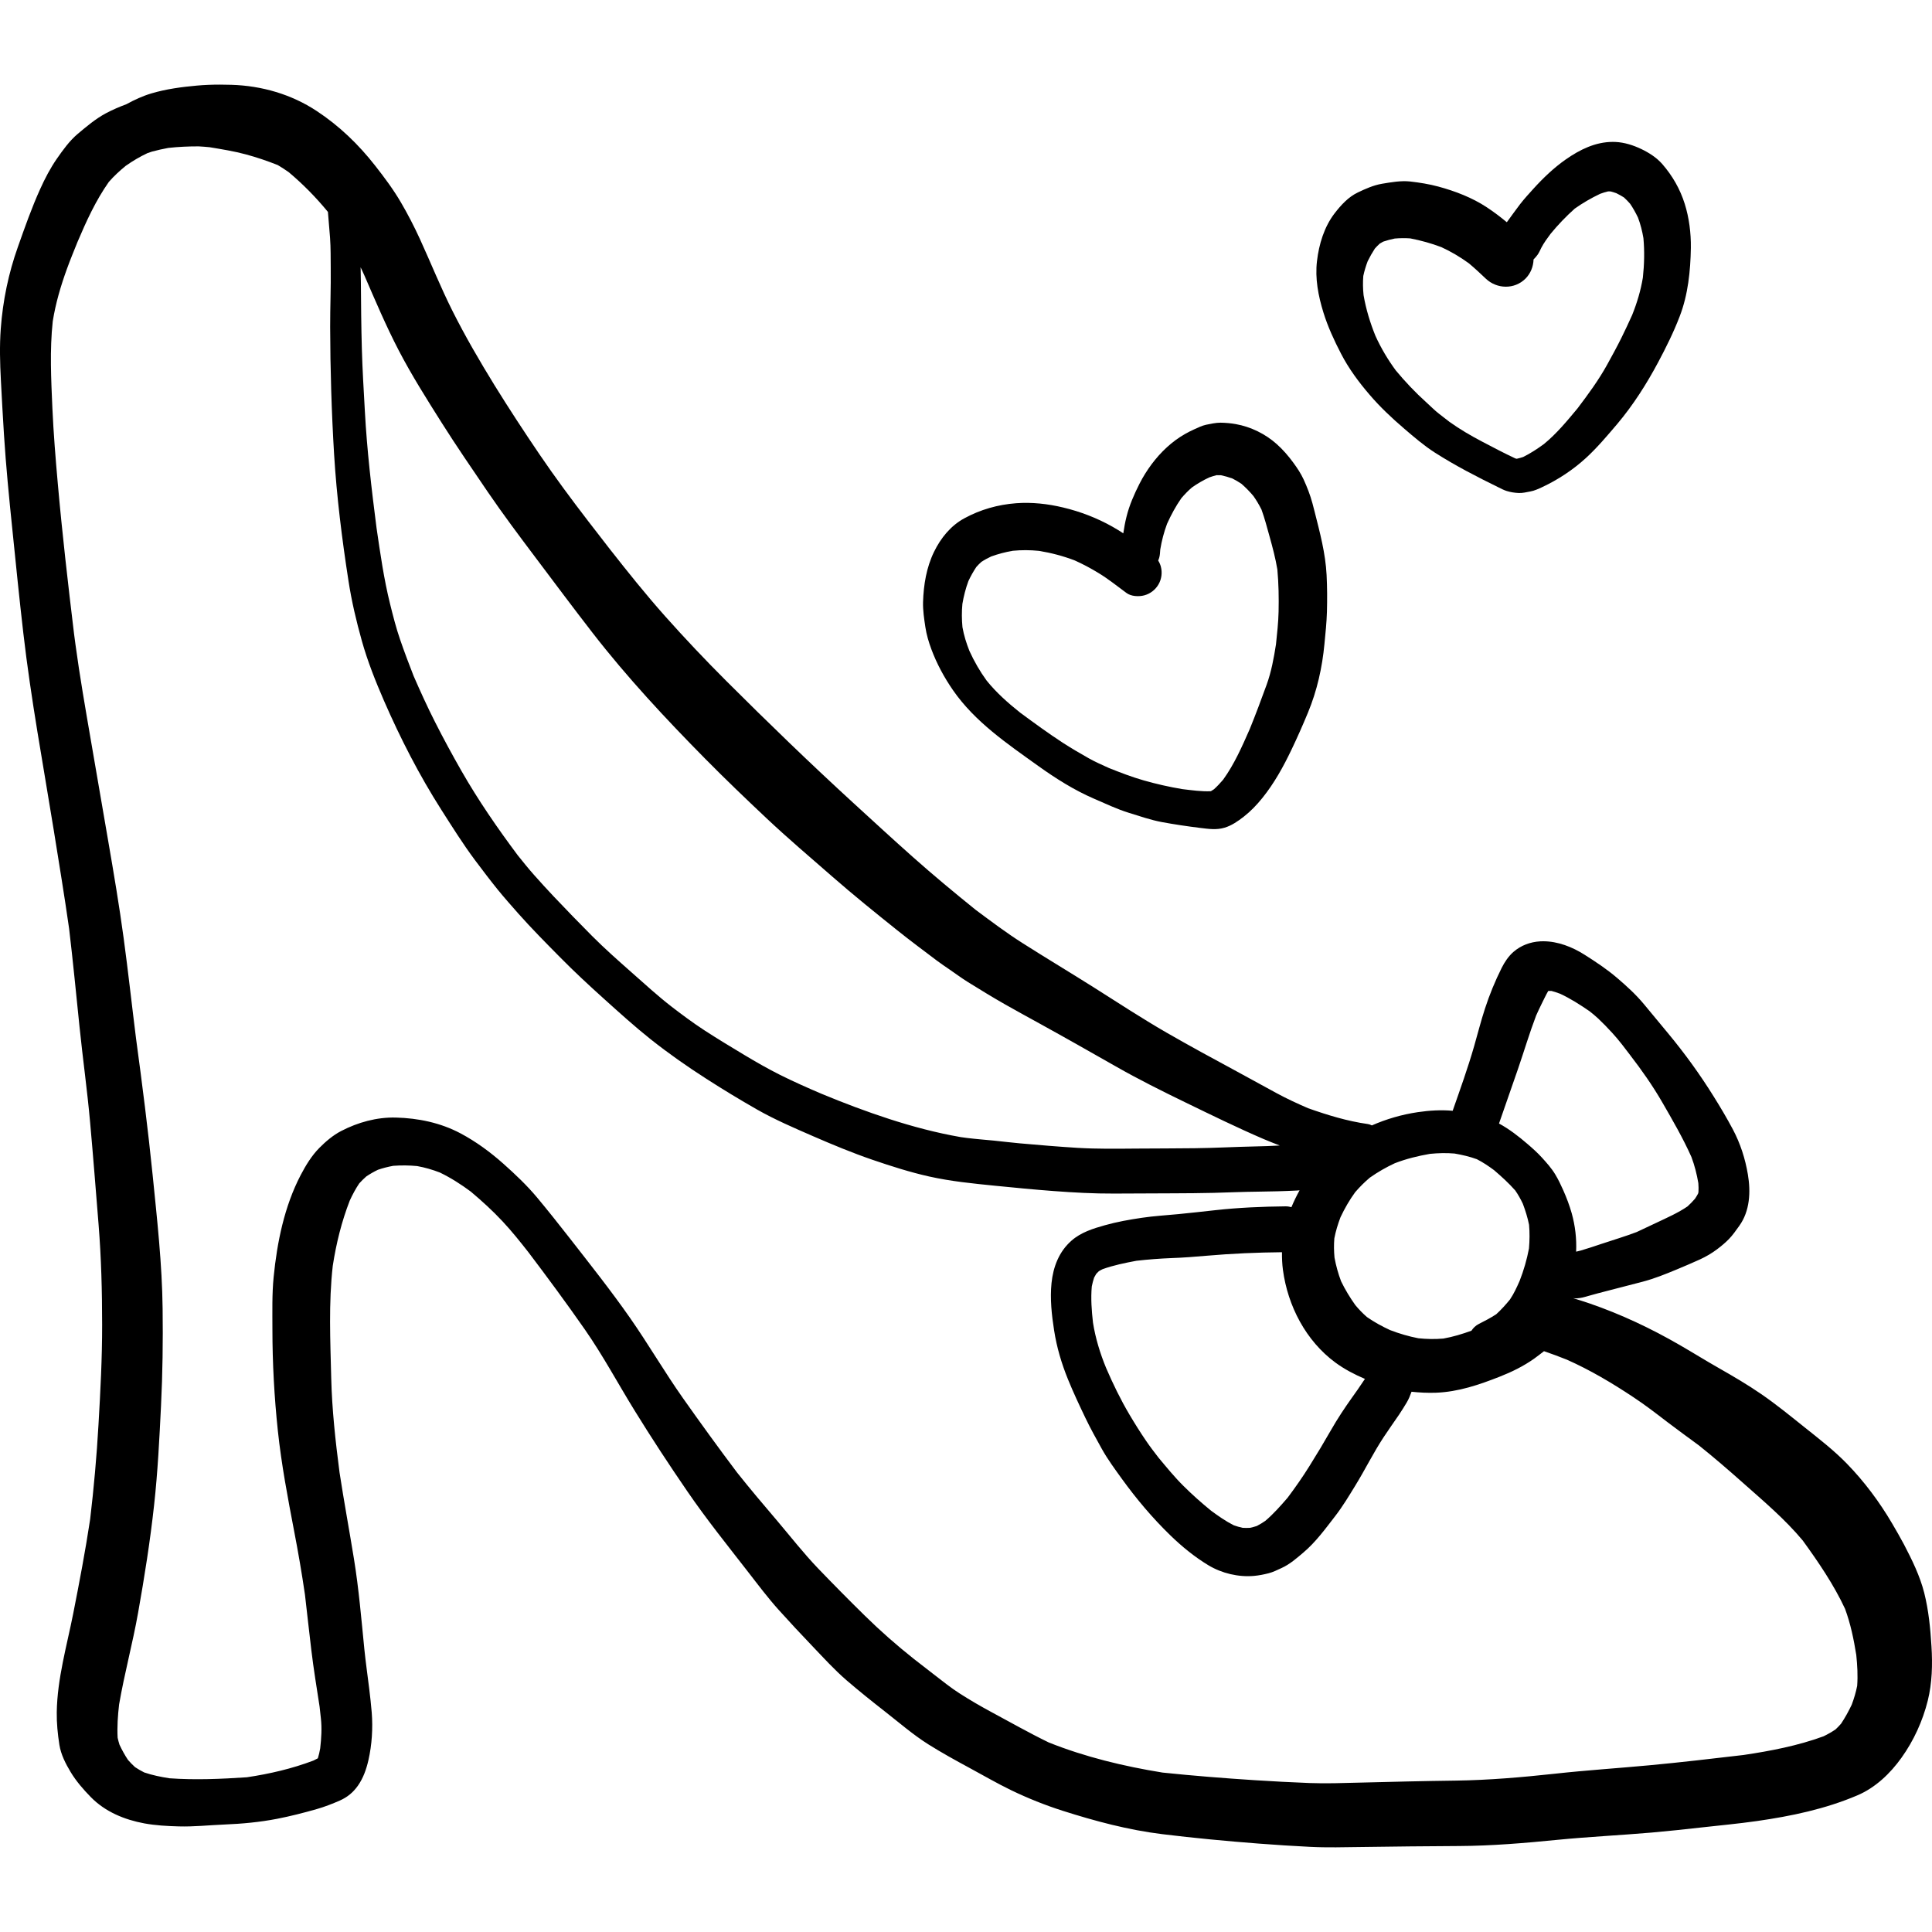 <?xml version="1.0" encoding="iso-8859-1"?>
<!-- Generator: Adobe Illustrator 19.0.0, SVG Export Plug-In . SVG Version: 6.00 Build 0)  -->
<svg version="1.1" id="Layer_1" xmlns="http://www.w3.org/2000/svg" xmlns:xlink="http://www.w3.org/1999/xlink" x="0px" y="0px"
	 viewBox="0 0 511.998 511.998" style="enable-background:new 0 0 511.998 511.998;" xml:space="preserve">
<g>
	<g>
		<path d="M511.859,436.299c-0.289-4.778-0.755-9.527-1.921-14.18c-1.14-4.489-3.239-8.758-5.368-12.833
			c-1.002-1.894-2.073-3.735-3.157-5.587c-3.322-5.655-7.357-11.077-11.929-15.771c-3.446-3.556-7.398-6.602-11.269-9.691
			c-3.761-3.007-7.522-6.081-11.501-8.812c-3.597-2.472-7.344-4.667-11.147-6.836c-3.486-1.976-6.891-4.104-10.363-6.108
			c-7.631-4.419-15.648-8.209-24.008-11.077c-1.43-0.493-2.875-0.932-4.316-1.381c0.33,0.031,0.661,0.07,0.998,0.049
			c1.139-0.068,2.058-0.342,3.129-0.658c1.592-0.467,3.212-0.865,4.819-1.291c3.185-0.824,6.356-1.633,9.54-2.47
			c3.074-0.81,6.024-2.004,8.963-3.226c2.046-0.865,4.104-1.716,6.135-2.65c1.675-0.769,3.226-1.675,4.681-2.786
			c1.085-0.824,2.06-1.633,3.005-2.595c1.031-1.057,1.895-2.32,2.76-3.515c2.841-3.939,3.074-9.031,2.292-13.643
			c-0.701-4.173-1.99-8.195-3.98-11.942c-1.593-2.993-3.309-5.889-5.106-8.758c-3.665-5.889-7.701-11.448-12.134-16.787
			c-2.114-2.526-4.2-5.079-6.301-7.605c-2.14-2.581-4.612-4.831-7.137-6.987c-2.677-2.292-5.643-4.255-8.607-6.135
			c-3.268-2.071-7.089-3.576-10.98-3.576c-0.26,0-0.521,0.007-0.783,0.021c-2.621,0.151-5.079,1.057-7.069,2.773
			c-1.344,1.167-2.347,2.677-3.144,4.255c-1.742,3.486-3.224,7.082-4.433,10.803c-1.07,3.281-1.921,6.643-2.869,9.951
			c-1.66,5.774-3.703,11.443-5.689,17.118c-3.119-0.275-6.133-0.089-9.261,0.37c-4.202,0.621-8.295,1.811-12.156,3.508
			c-0.346-0.178-0.703-0.309-1.061-0.36c-5.473-0.776-10.65-2.364-15.837-4.197c-2.832-1.228-5.619-2.507-8.335-3.984
			c-3.487-1.909-6.974-3.829-10.46-5.71c-6.274-3.391-12.532-6.781-18.71-10.337c-6.561-3.788-12.929-7.961-19.326-12.011
			c-6.245-3.939-12.574-7.727-18.79-11.681c-4.308-2.726-8.4-5.814-12.488-8.857c-5.611-4.53-11.146-9.117-16.543-13.914
			c-5.381-4.776-10.665-9.65-15.977-14.51c-11.448-10.487-22.594-21.276-33.575-32.244c-5.573-5.573-10.98-11.282-16.223-17.171
			c-5.098-5.74-9.896-11.725-14.626-17.766c0.014,0.019,0.029,0.037,0.042,0.056c0.198,0.255,0.394,0.509,0.59,0.765
			c-0.083-0.107-0.166-0.214-0.249-0.32c0.116,0.152,0.234,0.304,0.352,0.456c0.047,0.062,0.094,0.123,0.141,0.185
			c-0.222-0.285-0.442-0.572-0.662-0.859c-0.007-0.01-0.015-0.019-0.022-0.029c0.104,0.135,0.207,0.272,0.309,0.409
			c-0.37-0.482-0.74-0.962-1.11-1.443c-0.078-0.1-0.156-0.2-0.235-0.301c0.048,0.06,0.096,0.122,0.144,0.182
			c-0.78-1.01-1.56-2.017-2.339-3.023c0.453,0.576,0.892,1.152,1.345,1.73c-1.308-1.703-2.624-3.394-3.943-5.087
			c-4.489-5.845-8.868-11.734-13.01-17.837c-4.091-6.026-8.098-12.147-11.928-18.338c-3.952-6.424-7.742-12.93-11.118-19.656
			c-3.13-6.232-5.725-12.711-8.621-19.038c-1.523-3.322-3.185-6.547-5.024-9.691c-2.004-3.431-4.378-6.616-6.822-9.732
			c-4.392-5.628-9.553-10.597-15.524-14.522c-6.711-4.434-14.577-6.685-22.566-6.932c-1.011-0.031-2.031-0.051-3.053-0.051
			c-2.046,0-4.102,0.074-6.115,0.257c-4.077,0.371-8.139,0.906-12.065,2.073c-2.339,0.699-4.519,1.711-6.621,2.863
			c-1.88,0.699-3.727,1.493-5.488,2.431c-2.677,1.441-5.079,3.472-7.398,5.421c-2.21,1.867-3.911,4.255-5.559,6.616
			c-1.73,2.511-3.144,5.216-4.392,7.988c-2.265,4.983-4.077,10.171-5.903,15.318C2.247,72.426,0.75,79.687,0.201,87.141
			c-0.33,4.462-0.207,9.045,0.027,13.506c0.248,4.846,0.521,9.691,0.824,14.522c0.535,8.4,1.359,16.801,2.224,25.174
			c0.933,9.128,1.839,18.243,2.897,27.356c2.017,17.542,5.27,34.947,8.084,52.379c1.386,8.667,2.822,17.325,4.058,26.014
			c1.026,8.637,1.861,17.289,2.751,25.94c0.865,8.469,2.058,16.91,2.814,25.394c0.81,8.99,1.511,18.009,2.238,27.013
			c0.713,8.867,0.947,17.734,0.947,26.63c0.014,8.799-0.453,17.611-0.961,26.382c-0.478,8.43-1.226,16.809-2.218,25.187
			c-1.259,8.331-2.838,16.615-4.467,24.886c-1.715,8.675-4.241,17.308-4.378,26.218c-0.041,2.923,0.248,5.778,0.701,8.674
			c0.398,2.526,1.66,5.01,2.964,7.164c1.455,2.429,3.391,4.653,5.368,6.672c3.802,3.884,8.908,5.985,14.166,6.959
			c3.005,0.549,6.053,0.713,9.086,0.797c4.022,0.123,8.099-0.33,12.12-0.494c4.694-0.192,9.347-0.617,13.959-1.51
			c3.541-0.686,7.014-1.579,10.487-2.566c2.113-0.604,4.159-1.4,6.163-2.279c2.004-0.892,3.501-2.128,4.776-3.911
			c1.441-2.046,2.238-4.351,2.8-6.768c0.933-4.118,1.208-8.455,0.879-12.655c-0.166-2.128-0.426-4.227-0.673-6.356
			c-0.426-3.46-0.92-6.904-1.277-10.364c-0.797-8.002-1.468-16.031-2.759-23.979c-1.241-7.642-2.647-15.257-3.822-22.913
			c-1.08-8.302-1.998-16.63-2.203-25.005c-0.24-9.887-0.712-19.928,0.411-29.773c0.907-5.892,2.348-11.745,4.515-17.302
			c0.734-1.582,1.53-3.085,2.502-4.529c0.59-0.647,1.2-1.252,1.856-1.831c0.992-0.673,2.015-1.255,3.096-1.774
			c1.333-0.457,2.67-0.795,4.051-1.046c2.13-0.161,4.217-0.134,6.332,0.063c2.077,0.374,4.054,0.951,6.03,1.713
			c2.933,1.421,5.607,3.134,8.202,5.064c2.949,2.487,5.766,5.045,8.398,7.865c2.424,2.588,4.634,5.358,6.822,8.143
			c5.127,6.768,10.171,13.602,15.028,20.572c4.804,6.904,8.771,14.344,13.192,21.496c4.448,7.219,9.127,14.344,13.932,21.344
			c5.092,7.44,10.734,14.44,16.252,21.551c2.595,3.349,5.147,6.74,7.975,9.884c2.91,3.224,5.862,6.41,8.867,9.539
			c2.951,3.089,5.862,6.301,9.1,9.101c3.322,2.855,6.713,5.573,10.158,8.263c3.761,2.937,7.467,6.163,11.517,8.716
			c3.542,2.224,7.18,4.228,10.858,6.217c3.692,1.991,7.33,4.118,11.105,5.944c4.419,2.128,8.935,3.939,13.616,5.436
			c8.662,2.759,17.377,5.092,26.423,6.205c8.482,1.043,17.022,1.839,25.544,2.498c4.544,0.357,9.074,0.631,13.617,0.865
			c4.556,0.233,9.127,0.096,13.684,0.041c8.566-0.123,17.144-0.22,25.724-0.26c8.784-0.041,17.486-0.783,26.23-1.648
			c8.291-0.81,16.609-1.208,24.898-1.921c4.379-0.385,8.745-0.851,13.11-1.345c4.913-0.549,9.855-1.002,14.755-1.702
			c9.115-1.304,18.132-3.185,26.63-6.809c4.79-2.031,8.73-5.807,11.708-9.98c3.239-4.516,5.615-9.746,6.959-15.127
			C512.037,446.017,512.159,441.076,511.859,436.299z M402.283,283.278c1.62-4.713,3.029-9.476,4.804-14.147
			c0.461-1.011,0.917-2.016,1.415-3.011c0.59-1.169,1.14-2.379,1.8-3.517c0.287-0.007,0.575-0.004,0.861,0.005
			c0.783,0.218,1.541,0.467,2.291,0.747c2.755,1.284,5.294,2.911,7.804,4.638c0.776,0.616,1.549,1.241,2.275,1.928
			c1.289,1.222,2.511,2.47,3.706,3.788c1.823,1.972,3.445,4.167,5.076,6.305c-0.122-0.157-0.245-0.313-0.368-0.471
			c3.088,3.993,6.024,8.181,8.565,12.573c2.73,4.731,5.498,9.497,7.728,14.489c0.849,2.255,1.432,4.564,1.834,6.933
			c0.067,0.812,0.079,1.59,0.031,2.384c-0.031,0.135-0.067,0.271-0.103,0.405c-0.253,0.469-0.526,0.918-0.82,1.359
			c-0.624,0.72-1.278,1.391-1.979,2.031c-2.53,1.726-5.357,2.955-8.121,4.27c-1.781,0.842-3.561,1.694-5.351,2.518
			c-3.103,1.176-6.265,2.113-9.419,3.164c-1.785,0.59-3.568,1.208-5.381,1.73c-0.411,0.114-0.827,0.211-1.245,0.304
			c0.159-3.428-0.246-6.885-1.171-10.186c-0.59-2.086-1.359-4.104-2.238-6.094c-0.646-1.441-1.304-2.841-2.128-4.2
			c-0.961-1.605-2.238-3.033-3.501-4.419c-1.167-1.291-2.498-2.484-3.829-3.623c-2.357-2.027-4.83-3.951-7.568-5.436
			C398.931,292.927,400.624,288.108,402.283,283.278z M353.615,328.158c0.375-1.919,0.931-3.744,1.622-5.563
			c1.109-2.357,2.37-4.555,3.899-6.654c1.211-1.4,2.476-2.663,3.88-3.853c2.103-1.478,4.277-2.728,6.61-3.817
			c3.036-1.176,6.111-1.924,9.309-2.485c2.195-0.215,4.333-0.279,6.534-0.089c2.01,0.348,3.998,0.805,5.914,1.504
			c1.63,0.829,3.107,1.828,4.567,2.91c1.98,1.696,3.877,3.421,5.602,5.372c0.777,1.12,1.426,2.28,2.01,3.513
			c0.69,1.831,1.259,3.651,1.649,5.573c0.189,2.113,0.16,4.18-0.023,6.305c-0.558,2.949-1.393,5.81-2.485,8.602
			c-0.758,1.712-1.507,3.361-2.562,4.921c-1.128,1.373-2.302,2.684-3.621,3.883c-1.49,0.987-3.056,1.783-4.655,2.6
			c-0.795,0.406-1.441,1.028-1.921,1.768c-2.422,0.879-4.867,1.623-7.434,2.082c-2.227,0.197-4.414,0.148-6.625-0.077
			c-2.581-0.501-5.057-1.228-7.503-2.168c-2.14-0.99-4.192-2.104-6.13-3.456c-1.125-0.979-2.134-2.028-3.083-3.168
			c-1.429-2.013-2.704-4.104-3.776-6.328c-0.771-2.042-1.338-4.108-1.737-6.256C353.497,331.559,353.471,329.874,353.615,328.158z
			 M353.897,361.096c2.424,1.781,5.076,3.152,7.823,4.329c-0.161,0.235-0.324,0.467-0.484,0.706c-0.935,1.414-1.895,2.8-2.882,4.159
			c-2.004,2.814-3.899,5.669-5.615,8.675c-1.853,3.239-3.775,6.451-5.764,9.621c-1.789,2.873-3.721,5.621-5.744,8.325
			c-1.875,2.172-3.732,4.277-5.914,6.134c-0.727,0.501-1.473,0.953-2.257,1.358c-0.587,0.192-1.173,0.349-1.779,0.484
			c-0.657,0.04-1.306,0.038-1.967,0c-0.803-0.171-1.578-0.397-2.35-0.673c-2.139-1.08-4.07-2.432-5.985-3.842
			c-2.57-2.091-5.008-4.26-7.362-6.601c-2.354-2.327-4.448-4.912-6.569-7.444c-1.13-1.463-2.26-2.925-3.3-4.457
			c-1.566-2.292-3.02-4.612-4.434-7c-2.333-3.943-4.373-8.144-6.186-12.354c-1.599-3.889-2.807-7.841-3.471-11.985
			c-0.364-3.185-0.606-6.421-0.322-9.609c0.159-0.802,0.364-1.579,0.621-2.357c0.175-0.339,0.361-0.665,0.564-0.988
			c0.22-0.241,0.446-0.469,0.686-0.694c0.324-0.2,0.654-0.378,0.995-0.542c2.911-1.048,5.933-1.651,8.972-2.227
			c3.089-0.349,6.171-0.586,9.287-0.71c3.157-0.109,6.301-0.357,9.443-0.631c6.599-0.576,13.201-0.859,19.836-0.922
			c-0.019,1.56,0.042,3.123,0.252,4.687C341.269,346.08,346.061,355.33,353.897,361.096z M96.55,72.956
			c2.905,6.711,5.76,13.45,9.137,19.943c3.432,6.588,7.426,12.903,11.378,19.161c3.899,6.163,8.031,12.189,12.134,18.214
			c4.063,5.957,8.387,11.722,12.724,17.488c4.997,6.643,9.966,13.301,15.058,19.876c9.197,11.872,19.464,22.867,30.005,33.546
			c5.244,5.311,10.638,10.474,16.074,15.594c5.697,5.368,11.694,10.446,17.583,15.594c5.545,4.846,11.269,9.458,17.007,14.057
			c3.513,2.814,7.137,5.504,10.734,8.222c1.072,0.81,2.197,1.537,3.294,2.306c1.593,1.084,3.144,2.251,4.776,3.267
			c3.281,2.031,6.561,4.05,9.911,5.957c3.087,1.757,6.204,3.445,9.306,5.161c6.699,3.692,13.342,7.467,19.987,11.242
			c6.039,3.446,12.286,6.561,18.544,9.595c6.821,3.308,13.645,6.657,20.604,9.65c1.434,0.613,2.884,1.17,4.33,1.741
			c-2.236,0.129-4.475,0.203-6.714,0.248c-5.257,0.109-10.515,0.412-15.784,0.467c-5.135,0.055-10.268,0.068-15.402,0.096
			c-5.243,0.041-10.486,0.123-15.715-0.193c-5.094-0.315-10.185-0.742-15.264-1.195c-2.306-0.205-4.611-0.494-6.904-0.727
			c-2.35-0.229-4.7-0.4-7.037-0.695c0.341,0.045,0.68,0.092,1.026,0.145c-0.915-0.124-1.828-0.248-2.742-0.372
			c-0.026-0.005-0.052-0.01-0.077-0.014c-0.223-0.029-0.446-0.057-0.671-0.088c0.215,0.029,0.431,0.056,0.646,0.083
			c-6.372-1.111-12.688-2.792-18.843-4.783c-6.065-1.967-12.02-4.221-17.902-6.662c-3.74-1.588-7.427-3.23-11.073-5.046
			c-3.171-1.593-6.287-3.376-9.334-5.202c-3.597-2.156-7.18-4.323-10.693-6.602c-3.074-2.002-5.996-4.191-8.905-6.424
			c0.085,0.064,0.171,0.129,0.257,0.193c-3.679-2.841-7.123-6.012-10.597-9.074c-3.569-3.157-7.152-6.313-10.515-9.691
			c-3.473-3.487-6.904-7.028-10.294-10.611c-1.715-1.812-3.39-3.665-5.051-5.532c-1.515-1.698-2.922-3.468-4.344-5.232
			c-5.359-7.171-10.471-14.578-14.927-22.372c-2.443-4.282-4.804-8.621-7.028-13.026c-2.013-3.962-3.843-8.01-5.626-12.086
			c-1.262-3.215-2.474-6.432-3.598-9.698c-1.057-3.062-1.853-6.217-2.636-9.361c-1.657-6.643-2.615-13.459-3.606-20.225
			c-1.321-10.281-2.535-20.575-3.092-30.934c-0.302-5.491-0.646-10.995-0.797-16.5c-0.164-5.889-0.219-11.763-0.26-17.652
			c-0.007-1.322-0.038-2.641-0.066-3.961C95.896,71.549,96.242,72.242,96.55,72.956z M253.512,301.197
			c-0.041-0.005-0.083-0.011-0.125-0.016c0.022,0.003,0.044,0.005,0.064,0.008C253.471,301.192,253.492,301.193,253.512,301.197z
			 M492.168,446.772c-0.345,1.716-0.833,3.364-1.448,4.999c-0.828,1.744-1.75,3.42-2.823,5.028c-0.463,0.53-0.944,1.033-1.462,1.515
			c-1.017,0.684-2.071,1.284-3.176,1.82c-6.814,2.504-14.063,3.894-21.231,4.958c-8.289,0.97-16.565,1.946-24.868,2.719
			c-8.373,0.783-16.746,1.318-25.091,2.238c-8.758,0.947-17.46,1.703-26.273,1.826c-8.511,0.109-17.007,0.315-25.517,0.535
			c-4.393,0.109-8.812,0.274-13.204,0.109c-4.873-0.192-9.72-0.439-14.592-0.755c-8.129-0.526-16.274-1.167-24.392-2.016
			c-10.253-1.659-20.497-4.117-30.158-7.98c-5.232-2.537-10.277-5.415-15.398-8.164c-2.773-1.496-5.477-3.075-8.14-4.776
			c-2.331-1.477-4.503-3.233-6.701-4.925c-1.839-1.436-3.688-2.867-5.534-4.296c-4.534-3.599-8.838-7.377-12.967-11.436
			c-4.2-4.118-8.332-8.305-12.409-12.546c-3.816-3.981-7.219-8.346-10.775-12.546c-3.623-4.248-7.222-8.497-10.69-12.865
			c-4.882-6.476-9.64-13.052-14.319-19.68c-4.901-6.946-9.169-14.315-14.042-21.29c-5.065-7.247-10.57-14.18-16.005-21.153
			c-2.841-3.638-5.696-7.234-8.647-10.775c-2.691-3.212-5.752-6.108-8.881-8.896c-3.486-3.103-7.275-5.889-11.406-8.084
			c-5.284-2.8-11.173-4.022-17.117-4.173c-5.065-0.123-10.021,1.25-14.495,3.569c-2.128,1.098-4.091,2.773-5.764,4.461
			c-2.058,2.072-3.624,4.667-4.969,7.234c-4.31,8.263-6.245,17.789-7.152,26.972c-0.453,4.571-0.328,9.224-0.328,13.823
			c0,9.005,0.494,17.995,1.441,26.944c0.947,8.935,2.636,17.804,4.323,26.63c1.077,5.585,2.036,11.158,2.858,16.786
			c0.568,4.901,1.102,9.788,1.686,14.675c0.601,5.025,1.427,10.028,2.194,15.026c0.111,1.009,0.222,2.016,0.333,3.023
			c0.304,2.655,0.13,5.369-0.174,8.032c-0.161,0.905-0.349,1.766-0.617,2.624c-0.38,0.212-0.769,0.408-1.166,0.599
			c-5.696,2.158-11.63,3.532-17.649,4.43c-6.806,0.452-13.687,0.754-20.496,0.267c-2.281-0.357-4.503-0.798-6.703-1.546
			c-0.842-0.42-1.64-0.88-2.427-1.401c-0.673-0.612-1.292-1.245-1.885-1.93c-0.857-1.288-1.586-2.622-2.24-4.013
			c-0.197-0.62-0.363-1.23-0.498-1.857c-0.159-2.941,0.052-5.875,0.387-8.801c1.403-8.176,3.595-16.183,5.042-24.35
			c1.689-9.486,3.198-18.984,4.241-28.565c0.961-8.716,1.4-17.474,1.826-26.23c0.426-8.58,0.535-17.158,0.426-25.751
			c-0.137-11.833-1.455-23.582-2.636-35.345c-1.225-12.098-2.765-24.146-4.401-36.204c-1.117-8.857-2.082-17.752-3.285-26.608
			c-1.167-8.647-2.622-17.226-4.104-25.82c-1.523-8.881-3.048-17.748-4.585-26.628c-1.455-8.456-2.937-16.925-4.091-25.449
			c-0.123-0.948-0.252-1.902-0.378-2.854c-1.597-13.242-3.127-26.511-4.303-39.806c-0.59-6.616-1.126-13.246-1.427-19.889
			c-0.334-7.691-0.732-15.396,0.093-23.063c0.769-4.8,2.114-9.372,3.777-13.943c0.866-2.384,1.834-4.73,2.782-7.085
			c2.355-5.539,4.815-10.944,8.295-15.9c1.369-1.575,2.88-2.963,4.489-4.277c1.845-1.296,3.727-2.414,5.758-3.368
			c0.4-0.148,0.802-0.267,1.202-0.406c1.417-0.375,2.844-0.708,4.314-0.973c2.68-0.296,5.357-0.417,8.034-0.411
			c0.972,0.071,1.942,0.112,2.919,0.226c3.228,0.536,6.487,1.05,9.659,1.913c2.886,0.781,5.648,1.729,8.399,2.817
			c0.976,0.591,1.942,1.198,2.881,1.863c3.792,3.171,7.271,6.727,10.414,10.549c0.204,2.295,0.382,4.592,0.564,6.887
			c0.193,2.663,0.151,5.339,0.178,8.016c0.068,5.202-0.164,10.404-0.151,15.606c0.029,11.257,0.371,22.497,1.044,33.726
			c0.686,11.229,2.086,22.442,3.816,33.56c0.824,5.381,2.073,10.652,3.541,15.895c1.523,5.436,3.624,10.693,5.862,15.854
			c4.337,9.951,9.334,19.697,15.168,28.852c2.896,4.53,5.764,9.127,8.977,13.424c1.963,2.622,3.939,5.229,5.998,7.783
			c1.757,2.155,3.597,4.227,5.436,6.315c3.501,3.939,7.234,7.715,10.94,11.462c3.857,3.926,7.893,7.66,11.983,11.339
			c3.966,3.569,7.934,7.164,12.106,10.487c4.735,3.761,9.65,7.207,14.742,10.472c4.433,2.855,8.949,5.588,13.534,8.209
			c4.763,2.704,9.814,4.873,14.824,7.055c5.175,2.251,10.404,4.419,15.758,6.258c4.901,1.675,9.911,3.28,14.99,4.419
			c5.778,1.291,11.626,1.867,17.515,2.457c5.147,0.508,10.281,1.015,15.442,1.4c5.366,0.398,10.693,0.701,16.073,0.673
			c5.272-0.027,10.556-0.041,15.84-0.068c3.528-0.027,7.069-0.027,10.597-0.123c3.884-0.109,7.769-0.275,11.666-0.315
			c3.473-0.041,6.946-0.123,10.419-0.302c0.211-0.012,0.42-0.041,0.631-0.055c-0.799,1.459-1.53,2.945-2.158,4.467
			c-0.479-0.129-0.972-0.218-1.486-0.218c-0.016,0-0.031,0-0.048,0c-6.217,0.068-12.45,0.33-18.64,1.016
			c-3.253,0.357-6.506,0.728-9.773,1.043c-3.226,0.316-6.467,0.494-9.691,0.974c-3.337,0.494-6.602,1.07-9.855,1.99
			c-3.103,0.865-6.328,1.894-8.785,4.063c-3.308,2.896-4.86,6.945-5.299,11.241c-0.426,4.145,0.041,8.455,0.687,12.559
			c0.701,4.488,1.964,8.756,3.679,12.971c1.412,3.473,3.005,6.85,4.626,10.24c1.332,2.786,2.841,5.476,4.337,8.181
			c1.537,2.759,3.446,5.339,5.284,7.893c3.87,5.353,8.099,10.377,12.848,14.989c3.048,2.966,6.493,5.779,10.117,7.961
			c3.569,2.14,7.961,3.185,12.094,2.814c1.317-0.123,2.58-0.371,3.855-0.699c1.208-0.302,2.333-0.892,3.46-1.4
			c2.127-0.961,3.98-2.581,5.737-4.077c3.293-2.773,5.874-6.342,8.496-9.732c1.949-2.526,3.61-5.299,5.284-8.029
			c2.595-4.214,4.776-8.675,7.496-12.807c1.344-2.031,2.744-4.009,4.118-6.012c0.699-1.043,1.358-2.113,2.004-3.185
			c0.546-0.907,0.925-1.882,1.282-2.863c2.161,0.233,4.337,0.335,6.48,0.259c5.929-0.219,11.447-2.113,16.896-4.255
			c3.213-1.262,6.26-2.759,9.087-4.749c0.888-0.621,1.752-1.332,2.639-2.002c2.038,0.694,4.054,1.444,6.061,2.246
			c6.197,2.755,11.968,6.182,17.629,9.943c3.103,2.045,6.067,4.337,9.018,6.602c2.758,2.094,5.562,4.129,8.35,6.18
			c3.966,3.168,7.787,6.472,11.596,9.852c5.54,4.92,11.164,9.646,15.926,15.354c4.162,5.745,8.206,11.671,11.205,18.099
			c1.466,3.991,2.303,8.05,2.973,12.221C492.211,441.32,492.371,444.024,492.168,446.772z"/>
	</g>
</g>
<g>
	<g>
		<path d="M161.319,145.141c0.079,0.104,0.159,0.207,0.237,0.311c0.015,0.019,0.03,0.037,0.045,0.056
			C161.508,145.386,161.414,145.265,161.319,145.141z"/>
	</g>
</g>
<g>
	<g>
		<path d="M161.987,146.01c-0.114-0.148-0.227-0.296-0.342-0.445c-0.026-0.033-0.052-0.067-0.078-0.101
			c0.031,0.041,0.063,0.083,0.094,0.125c-0.252-0.328-0.506-0.654-0.761-0.979c0.03,0.04,0.06,0.079,0.092,0.119
			c0.268,0.344,0.535,0.688,0.801,1.032c-0.001-0.003-0.004-0.005-0.004-0.005c0.008,0.01,0.018,0.022,0.027,0.034
			C161.874,145.864,161.93,145.937,161.987,146.01z"/>
	</g>
</g>
<g>
	<g>
		<path d="M161.54,145.43c0.005,0.007,0.011,0.014,0.018,0.023c0.004,0.003,0.007,0.007,0.01,0.011
			C161.558,145.453,161.548,145.441,161.54,145.43z"/>
	</g>
</g>
<g>
	<g>
		<path d="M254.495,301.323c0.008,0.001,0.016,0.003,0.025,0.004c0.148,0.019,0.297,0.038,0.446,0.057
			C254.809,301.366,254.653,301.345,254.495,301.323z"/>
	</g>
</g>
<g>
	<g>
		<path d="M351.561,152.372c-0.289-5.737-1.785-11.269-3.185-16.814c-0.193-0.728-0.371-1.441-0.563-2.168
			c-0.591-2.197-1.4-4.27-2.347-6.342c-0.713-1.551-1.661-2.978-2.663-4.351c-1.332-1.826-2.771-3.501-4.46-5.01
			c-3.034-2.704-6.865-4.585-10.872-5.298c-1.318-0.234-2.636-0.344-3.966-0.371c-0.027,0-0.055,0-0.082,0
			c-1.265,0-2.566,0.308-3.802,0.549c-1.057,0.22-2.253,0.81-3.198,1.236c-0.824,0.371-1.593,0.769-2.374,1.208
			c-3.487,1.976-6.479,4.831-8.867,8.029c-1.207,1.633-2.277,3.335-3.198,5.147c-1.399,2.759-2.704,5.723-3.445,8.744
			c-0.37,1.453-0.631,2.925-0.851,4.404c-0.933-0.608-1.882-1.193-2.855-1.741c-4.104-2.32-8.539-4.021-13.11-5.106
			c-4.063-0.974-8.303-1.441-12.462-1.125c-4.819,0.371-9.431,1.675-13.671,3.98c-3.638,1.964-6.273,5.244-8.058,8.896
			c-2.017,4.159-2.773,8.73-2.91,13.329c-0.056,2.224,0.287,4.448,0.617,6.643c0.3,1.986,0.876,3.921,1.577,5.815
			c1.427,3.857,3.419,7.523,5.752,10.899c5.819,8.4,14.399,14.194,22.592,20.067c4.598,3.294,9.512,6.397,14.715,8.648
			c3.06,1.318,6.123,2.786,9.321,3.775c2.855,0.879,5.751,1.894,8.701,2.444c3.391,0.631,6.766,1.125,10.199,1.551
			c2.195,0.26,4.269,0.59,6.451-0.068c1.894-0.576,3.542-1.73,5.079-2.923c1.853-1.455,3.431-3.103,4.9-4.928
			c3.157-3.899,5.615-8.373,7.769-12.889c1.538-3.212,2.966-6.451,4.323-9.732c2.417-5.819,3.79-11.956,4.379-18.228
			c0.274-2.828,0.576-5.669,0.658-8.51C351.739,158.864,351.725,155.638,351.561,152.372z M338.837,162.127
			c-0.064,2.874-0.398,5.759-0.688,8.611c-0.563,3.623-1.232,7.277-2.481,10.728c-1.437,3.935-2.885,7.842-4.462,11.716
			c-2.049,4.648-4.076,9.301-7.06,13.435c-0.758,0.898-1.549,1.737-2.42,2.533c-0.272,0.189-0.549,0.364-0.833,0.528
			c-2.489,0.116-5.08-0.263-7.549-0.553c-3.471-0.579-6.841-1.34-10.236-2.307c-3.16-0.901-6.213-2.083-9.26-3.298
			c-1.798-0.821-3.614-1.608-5.332-2.577c-2.318-1.304-4.585-2.636-6.821-4.077c-3.868-2.515-7.581-5.238-11.302-7.977
			c-3.241-2.574-6.32-5.3-8.923-8.523c-1.796-2.469-3.291-5.073-4.56-7.856c-0.817-2.058-1.467-4.126-1.85-6.305
			c-0.192-2.06-0.212-4.1-0.016-6.167c0.349-2.069,0.861-4.067,1.588-6.042c0.606-1.297,1.304-2.536,2.097-3.733
			c0.423-0.48,0.864-0.927,1.339-1.352c0.835-0.552,1.696-1.014,2.599-1.438c1.874-0.68,3.77-1.173,5.73-1.511
			c2.313-0.227,4.594-0.211,6.92,0.021c3.25,0.527,6.417,1.359,9.509,2.541c2.21,0.994,4.337,2.134,6.412,3.406
			c2.539,1.551,4.886,3.446,7.274,5.202c1.263,0.947,3.322,1.029,4.776,0.631c1.552-0.426,2.896-1.469,3.706-2.855
			c0.838-1.427,1.07-3.185,0.631-4.776c-0.163-0.599-0.398-1.113-0.693-1.568c0.1-0.231,0.185-0.469,0.255-0.71
			c0.218-0.72,0.234-1.469,0.29-2.214c0.378-2.328,0.976-4.601,1.801-6.825c1.077-2.383,2.286-4.631,3.786-6.784
			c0.858-1.009,1.76-1.938,2.766-2.815c1.466-1.042,2.994-1.93,4.62-2.692c0.645-0.23,1.286-0.43,1.948-0.594
			c0.394-0.011,0.781-0.007,1.174,0.011c1.031,0.224,2.023,0.506,3.008,0.859c0.831,0.423,1.627,0.884,2.398,1.404
			c1.161,1.009,2.221,2.095,3.202,3.267c0.806,1.15,1.504,2.329,2.125,3.573c0.842,2.32,1.459,4.696,2.12,7.071
			c0.812,2.907,1.589,5.823,2.082,8.799C338.856,154.656,338.917,158.366,338.837,162.127z"/>
	</g>
</g>
<g>
	<g>
		<path d="M446.47,54.023c-1.236-3.939-3.268-7.467-5.971-10.569c-1.482-1.689-3.513-2.993-5.532-3.954
			c-2.128-1.016-4.475-1.771-6.863-1.88c-0.234-0.011-0.465-0.016-0.697-0.016c-4.593,0-8.729,2.041-12.454,4.642
			c-3.157,2.21-5.971,4.901-8.551,7.742c-1.208,1.332-2.429,2.663-3.542,4.091c-1.161,1.499-2.235,3.051-3.365,4.581
			c-0.062,0.075-0.123,0.151-0.185,0.226c-1.685-1.401-3.434-2.726-5.276-3.94c-3.87-2.566-8.4-4.296-12.86-5.504
			c-2.457-0.658-4.928-1.057-7.453-1.345c-2.47-0.275-5.079,0.205-7.508,0.604c-2.224,0.385-4.351,1.332-6.383,2.306
			c-2.511,1.195-4.447,3.335-6.122,5.491c-2.786,3.624-4.173,8.222-4.694,12.696c-0.549,4.612,0.342,9.21,1.701,13.602
			c1.169,3.788,2.871,7.467,4.697,10.98c2.017,3.899,4.667,7.481,7.522,10.803c2.745,3.226,5.944,6.231,9.168,8.99
			c2.609,2.238,5.272,4.53,8.168,6.383c5.394,3.446,11.064,6.369,16.814,9.183c0.701,0.342,1.482,0.769,2.238,0.988
			c1.044,0.315,2.005,0.467,3.089,0.521c1.029,0.068,2.128-0.219,3.115-0.398c1.072-0.178,2.197-0.701,3.171-1.154
			c4.227-1.99,8.127-4.557,11.585-7.713c3.019-2.773,5.682-5.944,8.332-9.06c4.2-4.983,7.756-10.583,10.816-16.32
			c2.114-3.966,4.104-7.975,5.71-12.175c2.21-5.723,2.856-12.052,2.952-18.146C448.145,61.777,447.637,57.729,446.47,54.023z
			 M435.376,73.557c-0.565,3.442-1.548,6.701-2.838,9.922c-0.942,2.068-1.878,4.114-2.895,6.149c-1.18,2.388-2.47,4.708-3.746,7.041
			c-2.253,4.074-5.014,7.828-7.813,11.528c-2.791,3.361-5.55,6.71-8.941,9.491c-1.748,1.276-3.561,2.462-5.504,3.424
			c-0.546,0.183-1.08,0.333-1.631,0.449c-0.049,0.001-0.099,0.001-0.148,0.004c-0.109-0.029-0.218-0.06-0.324-0.096
			c-2.942-1.377-5.837-2.904-8.716-4.416c-2.988-1.562-5.946-3.289-8.7-5.261c-0.899-0.695-1.797-1.395-2.706-2.095
			c-1.224-0.933-2.32-2.087-3.473-3.116c-2.856-2.565-5.584-5.45-8.046-8.421c-2.106-2.864-3.914-5.905-5.389-9.153
			c-1.411-3.475-2.504-7.07-3.145-10.775c-0.178-1.712-0.211-3.387-0.074-5.098c0.283-1.339,0.676-2.619,1.156-3.894
			c0.569-1.165,1.202-2.279,1.908-3.365c0.406-0.456,0.829-0.885,1.282-1.302c0.302-0.189,0.606-0.367,0.921-0.535
			c1-0.342,2.016-0.612,3.067-0.823c1.375-0.118,2.732-0.141,4.117-0.038c2.814,0.545,5.576,1.308,8.248,2.323
			c2.582,1.189,4.977,2.611,7.273,4.275c1.551,1.299,3.026,2.673,4.49,4.067c2.937,2.786,7.591,2.91,10.516,0
			c1.366-1.367,2.09-3.222,2.142-5.088c0.411-0.4,0.775-0.832,1.083-1.267c0.398-0.549,0.658-1.207,0.974-1.826
			c0.68-1.299,1.564-2.5,2.442-3.681c1.963-2.39,4.125-4.656,6.427-6.701c2.115-1.499,4.363-2.795,6.709-3.911
			c0.698-0.26,1.397-0.475,2.125-0.646c0.227-0.003,0.452,0,0.676,0.011c0.508,0.137,1,0.289,1.493,0.463
			c0.698,0.342,1.369,0.712,2.03,1.132c0.589,0.538,1.132,1.098,1.653,1.701c0.784,1.163,1.456,2.373,2.068,3.643
			c0.662,1.771,1.121,3.568,1.434,5.437C435.84,66.57,435.751,70.096,435.376,73.557z"/>
	</g>
</g>
<g>
</g>
<g>
</g>
<g>
</g>
<g>
</g>
<g>
</g>
<g>
</g>
<g>
</g>
<g>
</g>
<g>
</g>
<g>
</g>
<g>
</g>
<g>
</g>
<g>
</g>
<g>
</g>
<g>
</g>
</svg>
